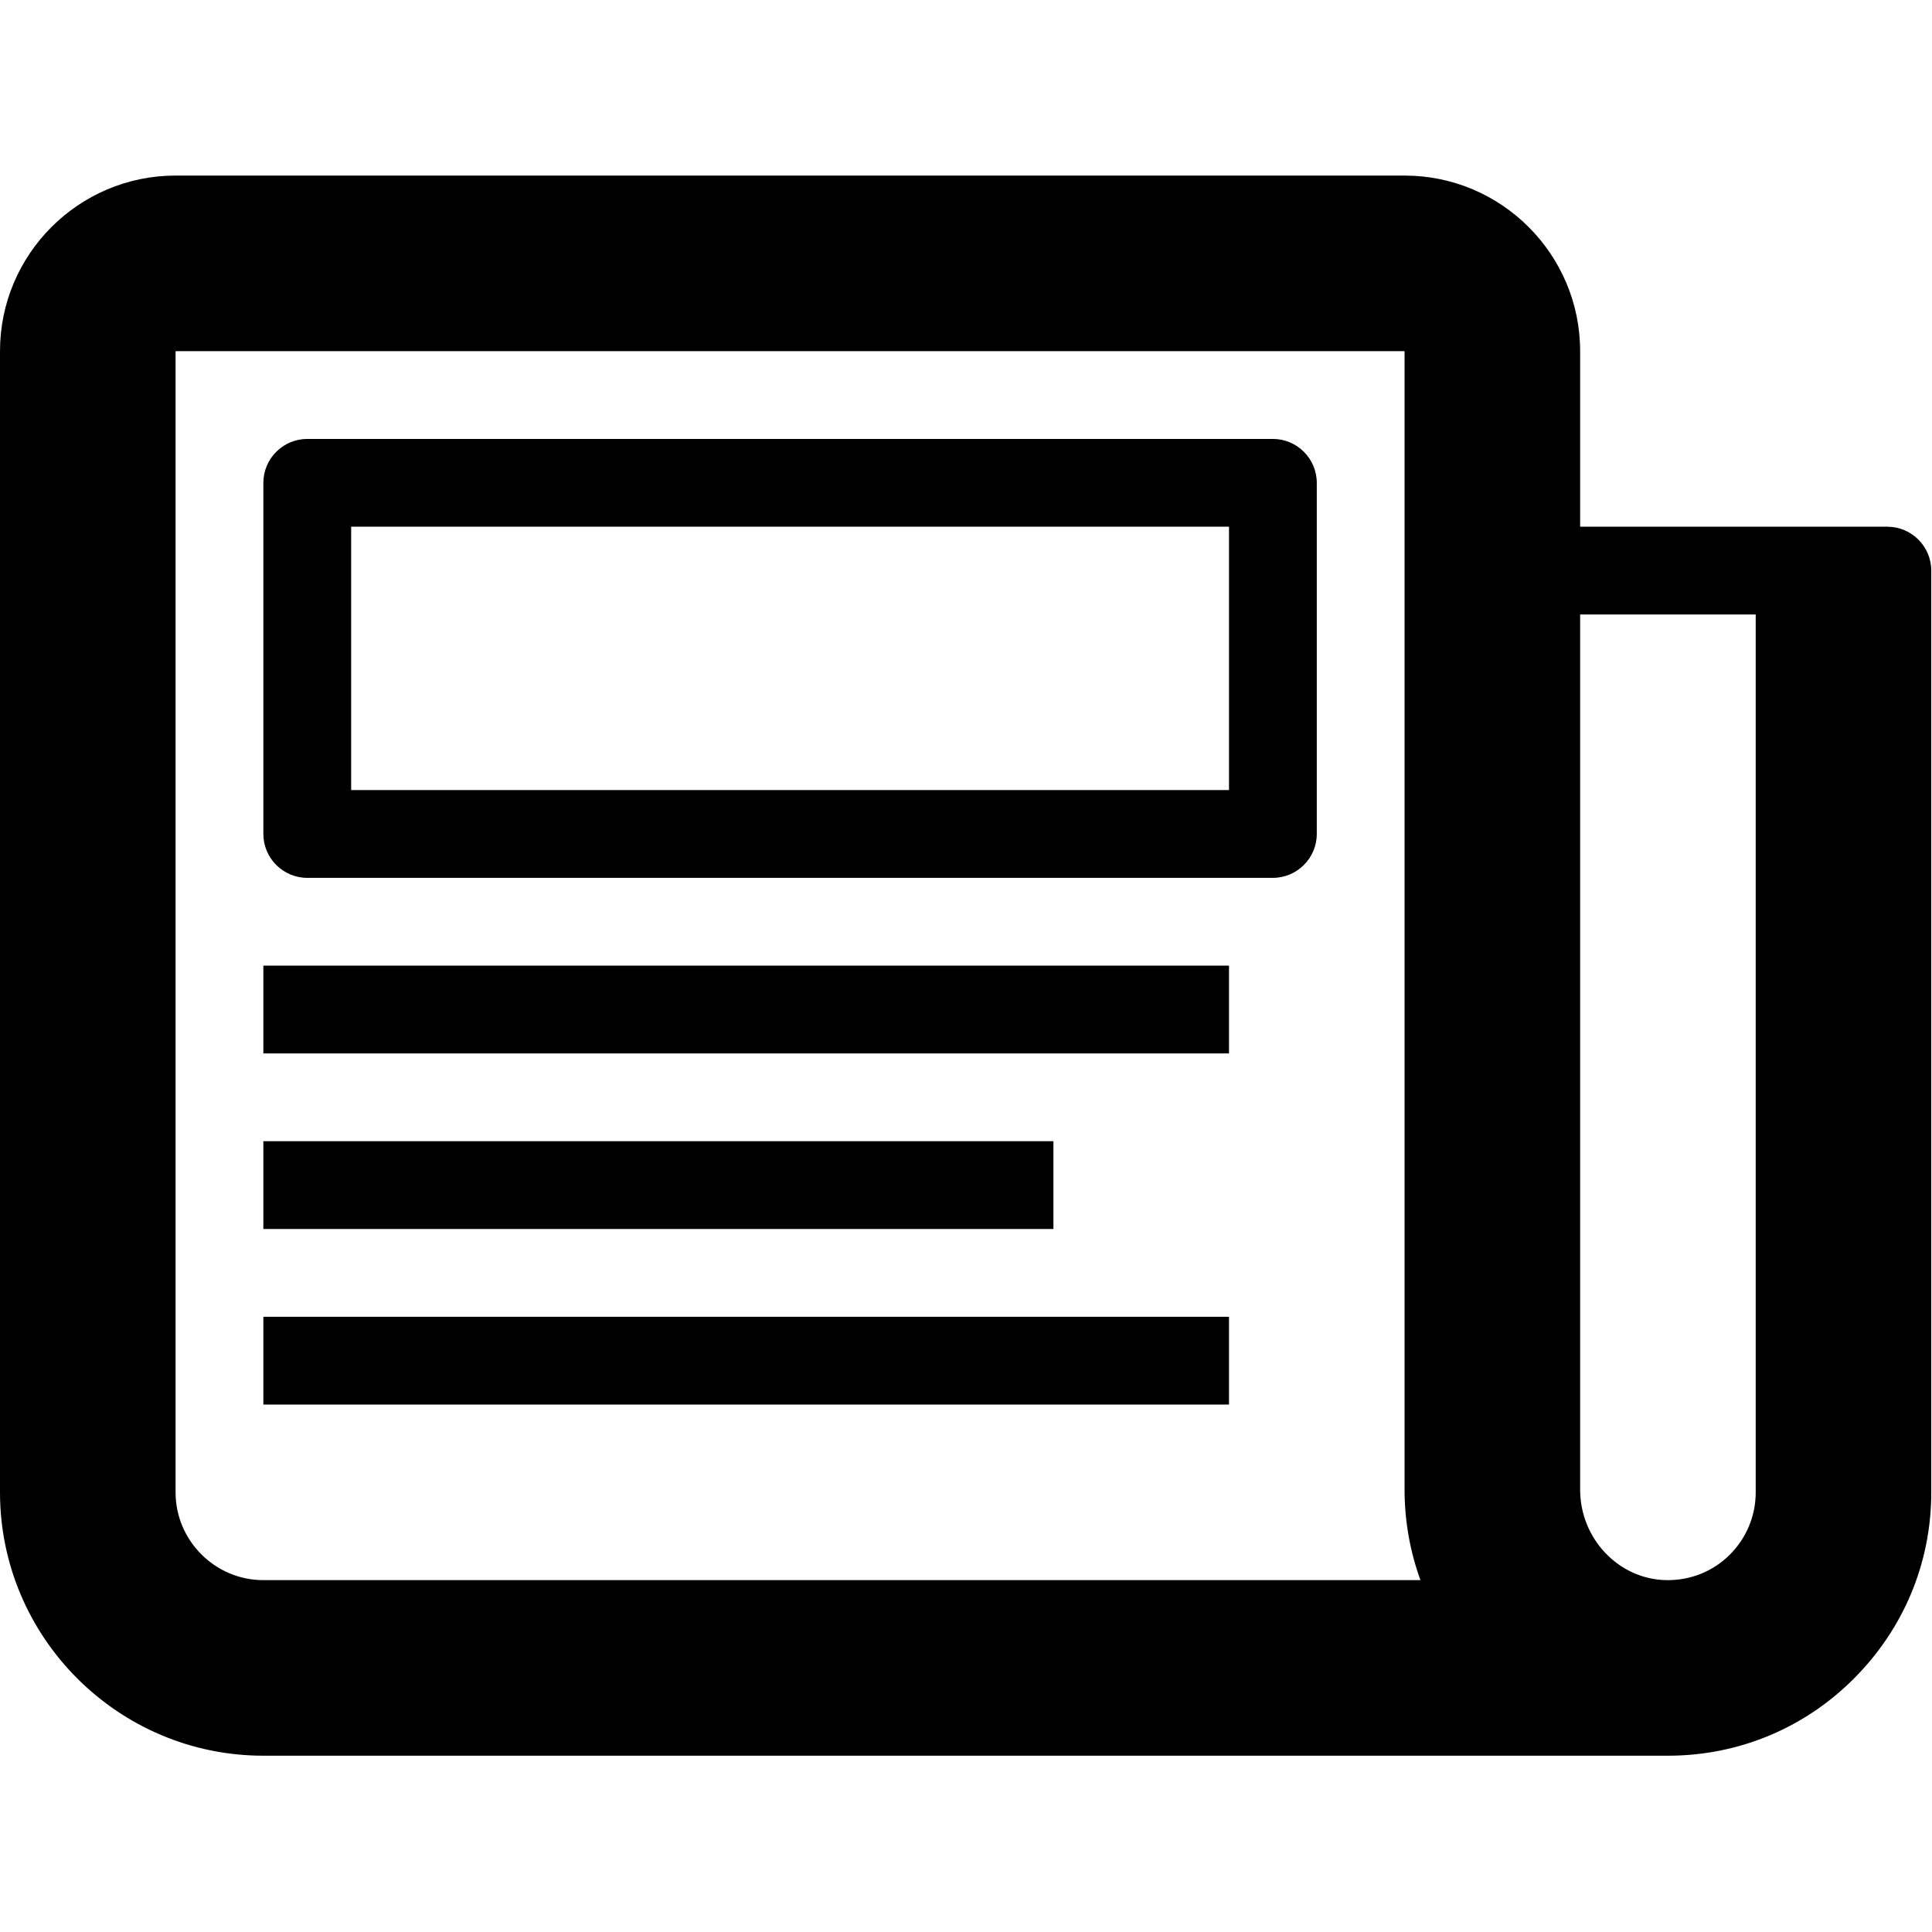 <?xml version="1.0" encoding="UTF-8" standalone="no"?>
<svg
   xmlns:dc="http://purl.org/dc/elements/1.1/"
   xmlns:cc="http://creativecommons.org/ns#"
   xmlns:rdf="http://www.w3.org/1999/02/22-rdf-syntax-ns#"
   xmlns:svg="http://www.w3.org/2000/svg"
   xmlns="http://www.w3.org/2000/svg"
   viewBox="0 0 16 16"
   height="16"
   width="16"
   id="svg3776"
   version="1.1">
  <defs
     id="defs3780" />
  <g
     transform="matrix(0.727,0,0,0.727,-0.727,-0.727)"
     id="g10057">
    <path
       d="M 22.5,7 H 19 V 5 C 19,3.897 18.103,3 17,3 H 3 C 1.897,3 1,3.897 1,5 v 13 c 0,1.653 1.347,3 3,3 h 16 c 0.794,0 1.541,-0.306 2.106,-0.866 C 22.681,19.565 23,18.809 23,18 V 7.5 C 23,7.225 22.775,7 22.5,7 Z M 4,19 C 3.45,19 3,18.55 3,18 V 5 h 14 v 12.969 c 0,0.359 0.063,0.706 0.181,1.031 z m 17,-1 c 0,0.269 -0.106,0.522 -0.297,0.712 C 20.512,18.902 20.256,19.003 19.987,19 19.443,18.994 19,18.531 19,17.969 V 8 h 2 z"
       id="path10034" />
    <path
       d="M 15.5,6 H 4.5 C 4.225,6 4,6.225 4,6.5 v 4 C 4,10.775 4.225,11 4.5,11 h 11 c 0.275,0 0.5,-0.225 0.5,-0.5 v -4 C 16,6.225 15.775,6 15.5,6 Z M 15,10 H 5 V 7 h 10 z"
       id="path10036" />
    <path
       d="m 4,12 h 11 v 1 H 4 Z"
       id="path10038" />
    <path
       d="m 4,14 h 9 v 1 H 4 Z"
       id="path10040" />
    <path
       d="m 4,16 h 11 v 1 H 4 Z"
       id="path10042" />
  </g>
</svg>
